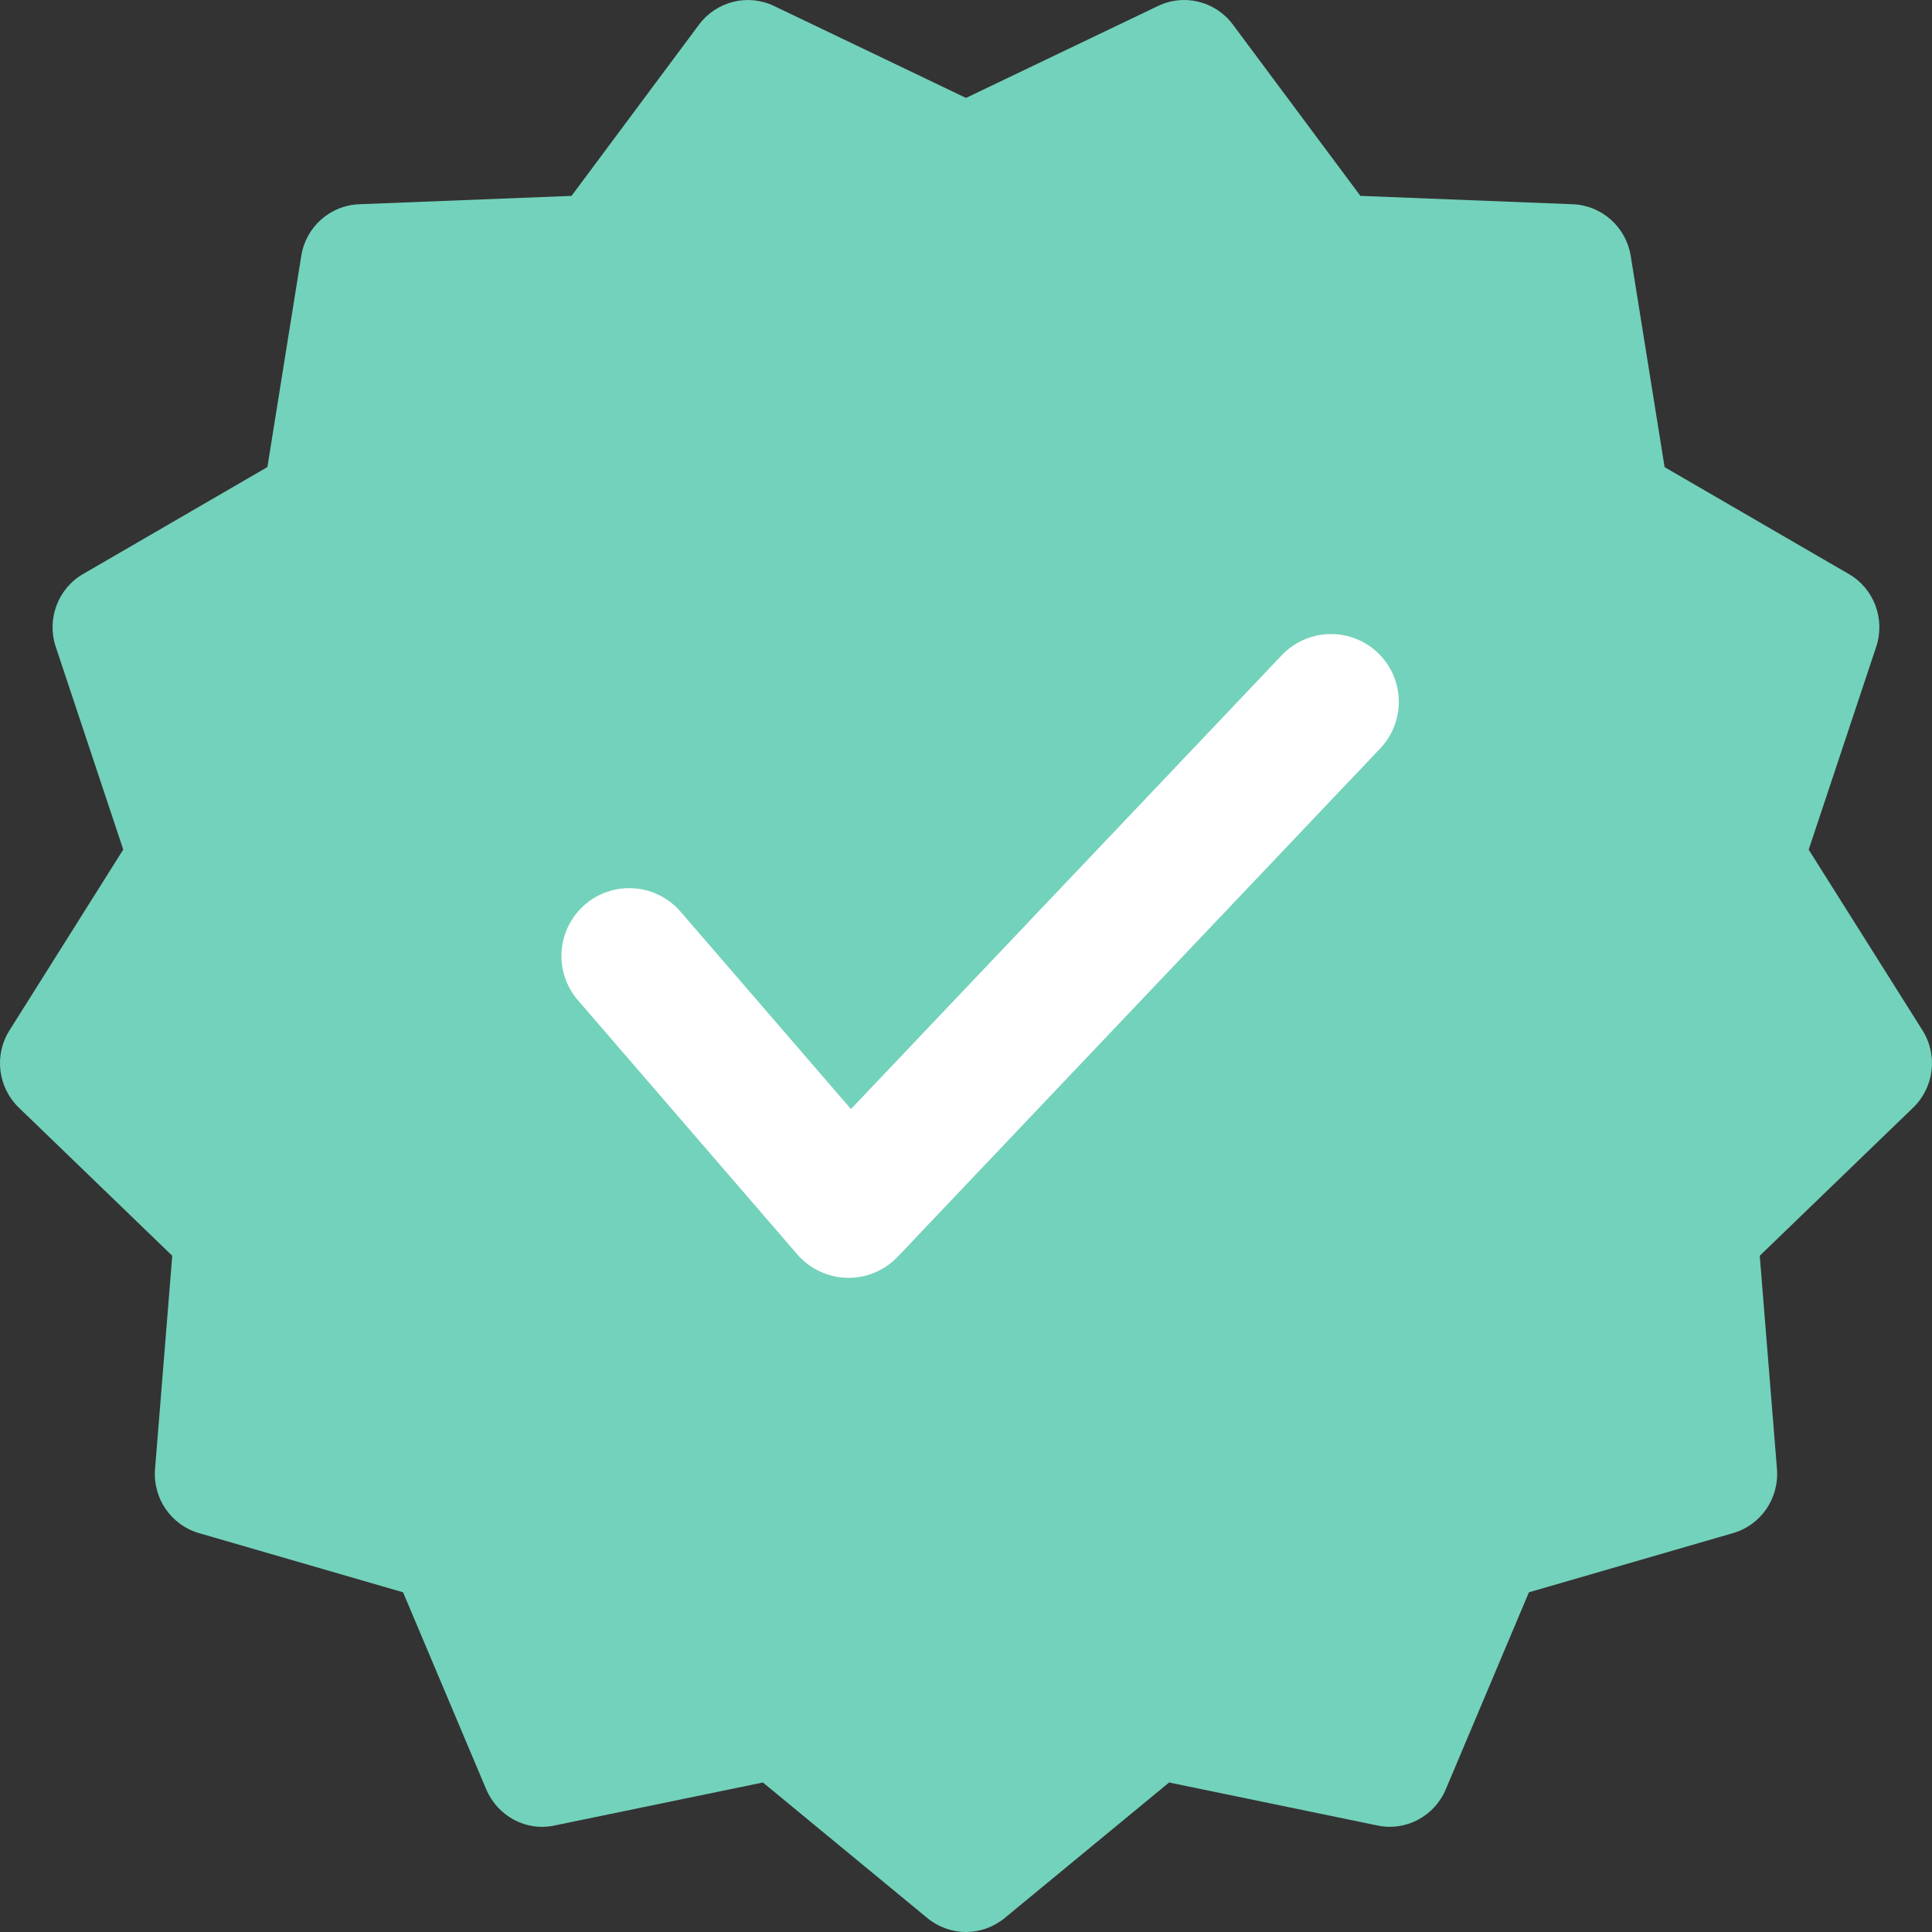 <svg width="57" height="57" viewBox="0 0 57 57" fill="none" xmlns="http://www.w3.org/2000/svg">
<rect x="0" y="0" width="57" height="57" fill="#333333" stroke="none"/>
<g clip-path="url(#clip0_927_102)">
<path d="M56.722 30.402L53.362 25.067L55.355 19.079C55.625 18.262 55.288 17.365 54.548 16.937L49.111 13.782L48.111 7.547C47.972 6.697 47.26 6.062 46.406 6.026L40.136 5.779L36.374 0.725C35.861 0.034 34.932 -0.195 34.164 0.177L28.5 2.889L22.834 0.175C22.064 -0.193 21.139 0.037 20.624 0.725L16.862 5.779L10.592 6.026C9.74 6.06 9.026 6.694 8.889 7.545L7.889 13.78L2.452 16.935C1.712 17.363 1.373 18.26 1.643 19.077L3.636 25.065L0.278 30.402C-0.18 31.13 -0.062 32.081 0.555 32.678L5.082 37.049L4.574 43.341C4.505 44.203 5.045 44.989 5.865 45.23L11.892 46.978L14.345 52.791C14.681 53.582 15.524 54.041 16.36 53.858L22.508 52.589L27.361 56.59C27.691 56.86 28.095 57 28.5 57C28.905 57 29.307 56.86 29.639 56.59L34.492 52.589L40.64 53.858C41.474 54.036 42.321 53.584 42.655 52.791L45.108 46.978L51.135 45.23C51.955 44.991 52.495 44.203 52.426 43.341L51.918 37.049L56.445 32.678C57.062 32.081 57.179 31.13 56.722 30.402ZM41.498 21.694L28.911 40.678C28.436 41.386 27.699 41.861 26.967 41.861C26.237 41.861 25.421 41.449 24.901 40.923L15.661 31.471C15.031 30.825 15.031 29.779 15.661 29.133L17.941 26.795C18.572 26.158 19.596 26.158 20.221 26.795L26.235 32.945L36.153 17.986C36.65 17.231 37.661 17.04 38.395 17.55L41.069 19.4C41.806 19.912 41.996 20.943 41.498 21.694Z" fill="#73D2BB"/>
<circle cx="28.56" cy="28.56" r="18.564" fill="#73D2BB"/>
<path d="M18.564 28.203L25.035 35.7L39.269 20.706" stroke="white" stroke-width="4" stroke-linecap="round" stroke-linejoin="round"/>
</g>
<defs>
<clipPath id="clip0_927_102">
<rect width="57" height="57" fill="white"/>
</clipPath>
</defs>
</svg>
